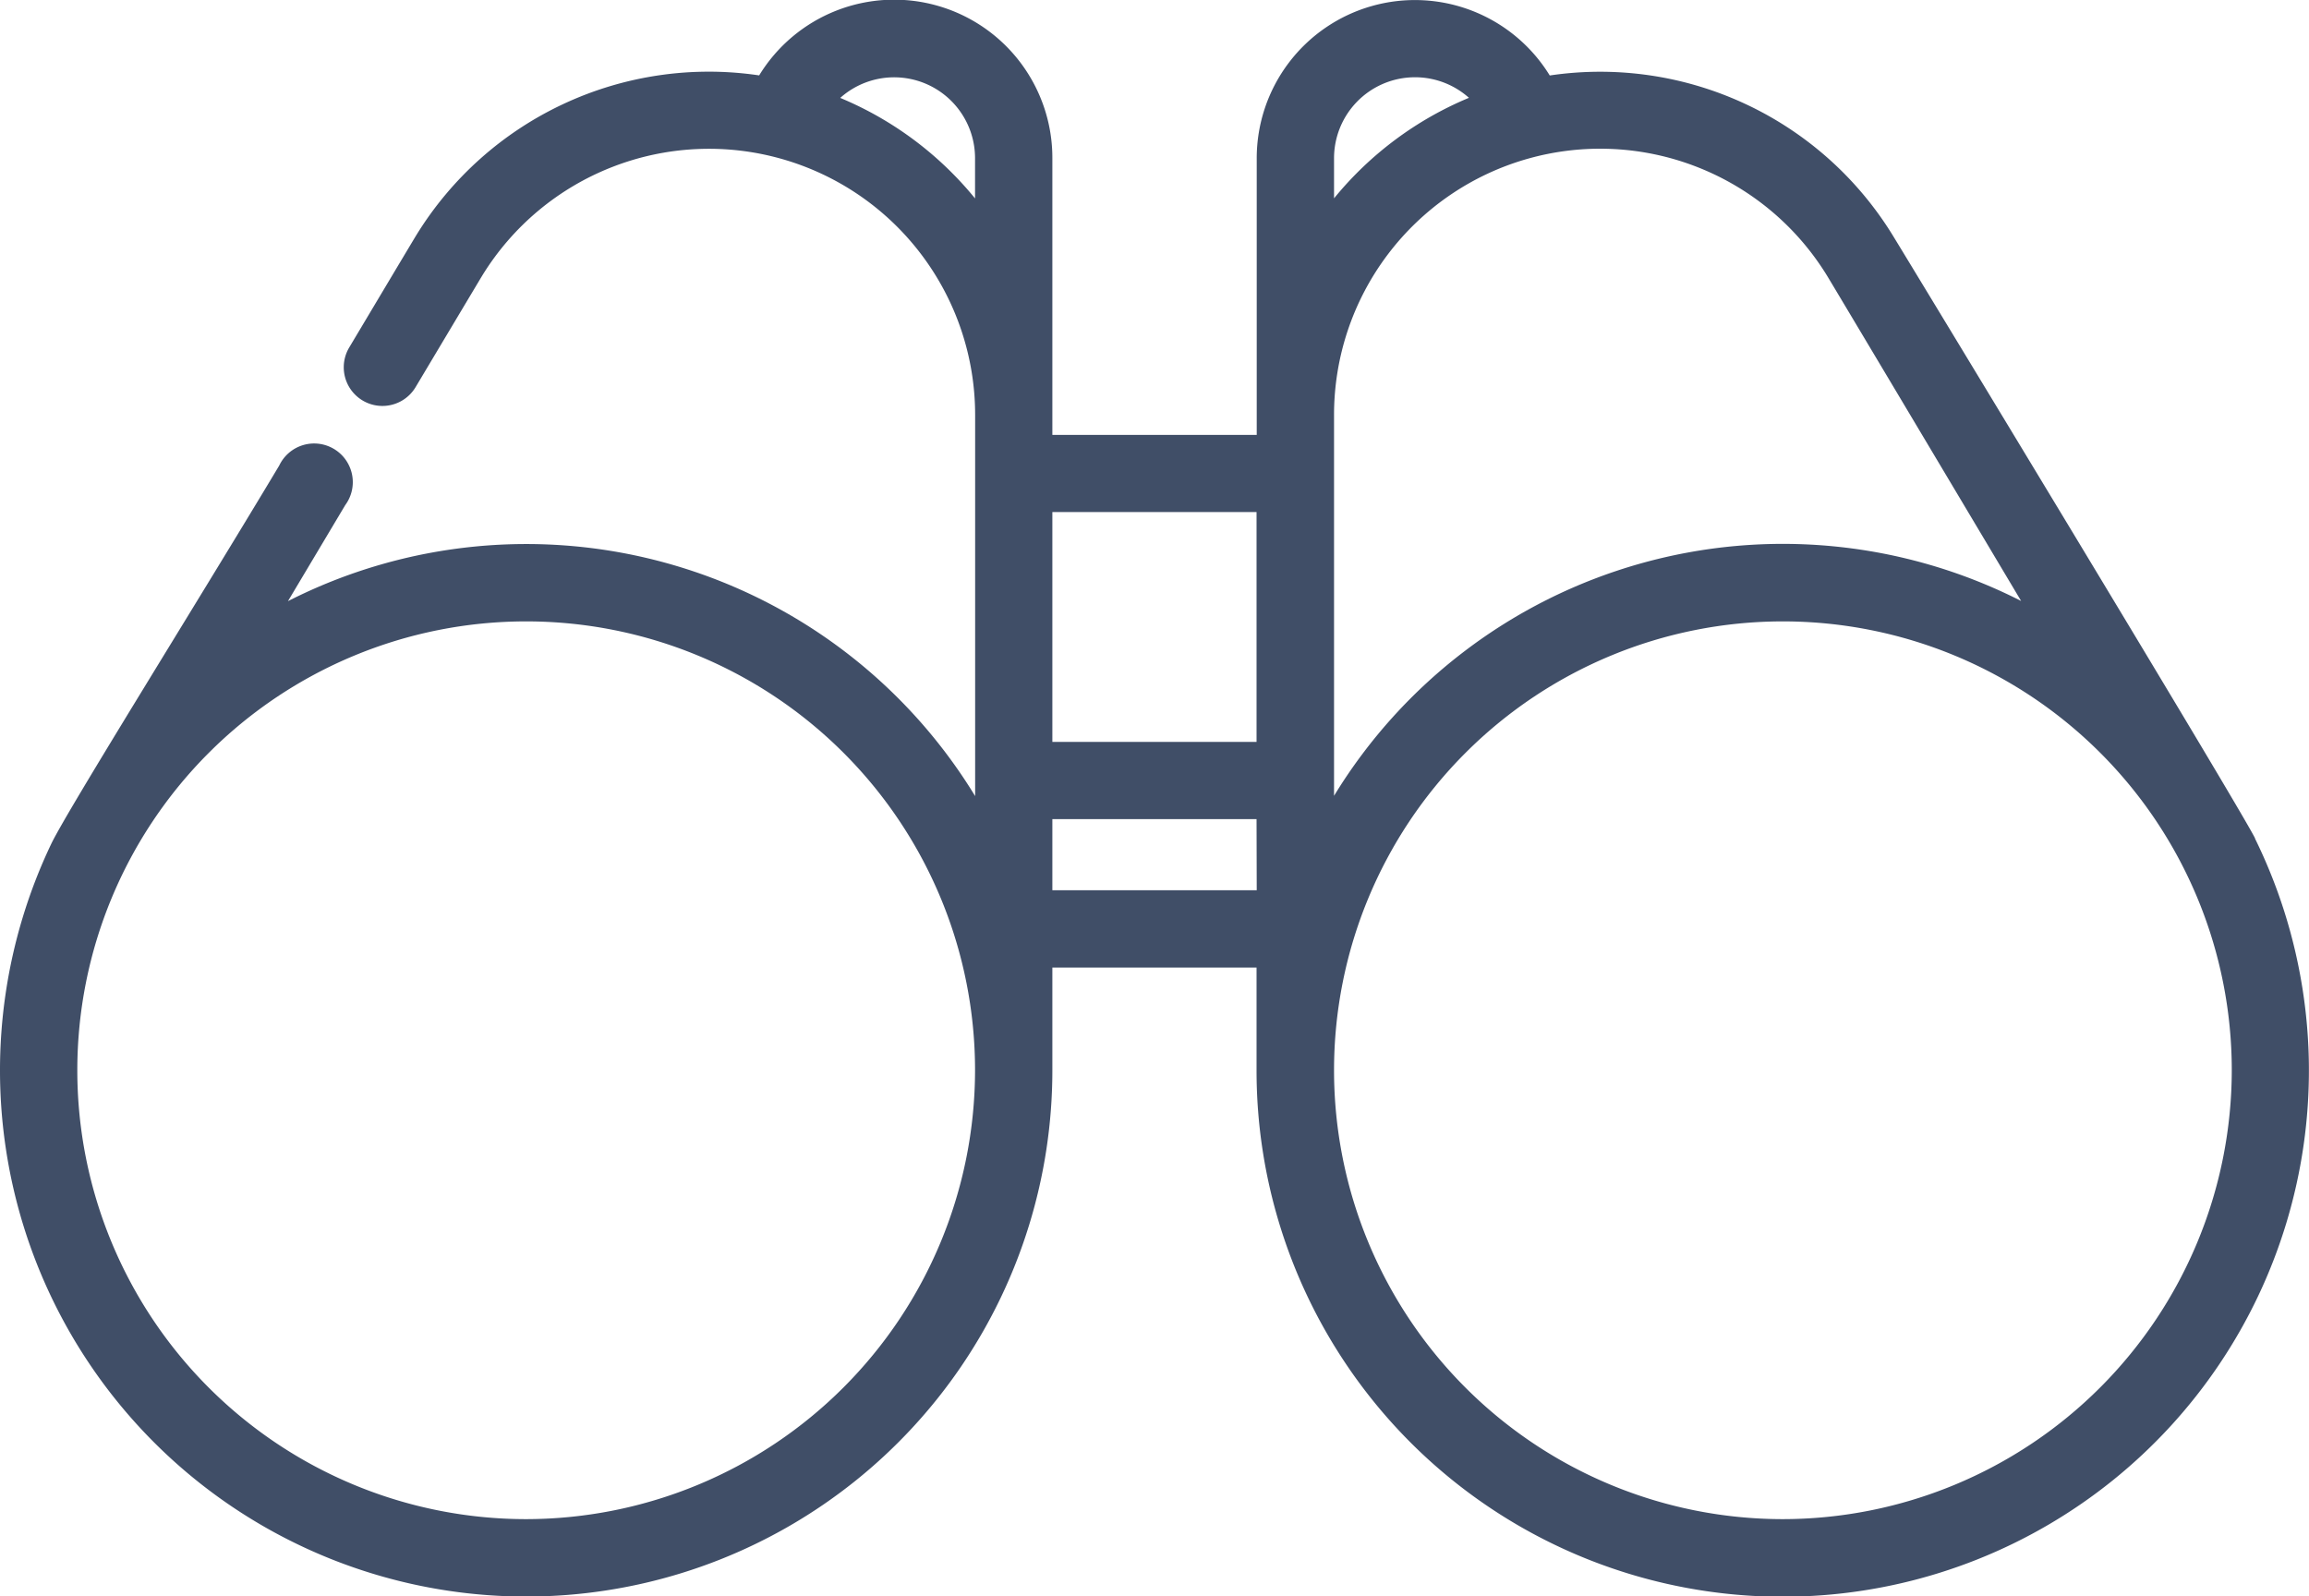 <svg id="Grupo_639" data-name="Grupo 639" xmlns="http://www.w3.org/2000/svg" width="26.461" height="18.295" viewBox="0 0 26.461 18.295">
  <g id="Grupo_638" data-name="Grupo 638">
    <path id="Caminho_417" data-name="Caminho 417" d="M25.843,88.612c-.181-.367-4.054-6.752-4.153-6.911a3.935,3.935,0,0,0-3.93-1.831h0a1.813,1.813,0,0,0-3.358.95v3.169H12.06V80.819A1.813,1.813,0,0,0,8.7,79.869,3.935,3.935,0,0,0,4.771,81.7c-.01.016-.04.065-.769,1.287a.443.443,0,0,0,.761.454c.6-1.005.746-1.249.763-1.277a3.05,3.05,0,0,1,5.649,1.6h0v4.364A6.025,6.025,0,0,0,3.3,85.894l.656-1.1A.443.443,0,1,0,3.2,84.34C2.255,85.918.774,88.286.587,88.676A6.03,6.03,0,1,0,12.06,91.27V90.093H14.4V91.27a6.03,6.03,0,1,0,11.441-2.658ZM11.174,81.279a3.956,3.956,0,0,0-1.545-1.152.927.927,0,0,1,1.545.692v.46ZM6.03,96.414a5.144,5.144,0,1,1,5.144-5.144A5.15,5.15,0,0,1,6.03,96.414Zm6.03-8.907V84.873H14.4v2.634Zm2.342,1.7H12.06v-.815H14.4Zm.886-8.389a.928.928,0,0,1,1.546-.692,3.956,3.956,0,0,0-1.546,1.152Zm0,2.945h0a3.05,3.05,0,0,1,5.649-1.6c.053.086,1.16,1.942,2.225,3.729a6.025,6.025,0,0,0-7.874,2.233V83.763Zm5.144,12.651a5.144,5.144,0,1,1,5.144-5.144A5.15,5.15,0,0,1,20.431,96.414Z" transform="translate(0 -79.005)" fill="#404e67"/>
  </g>
</svg>
